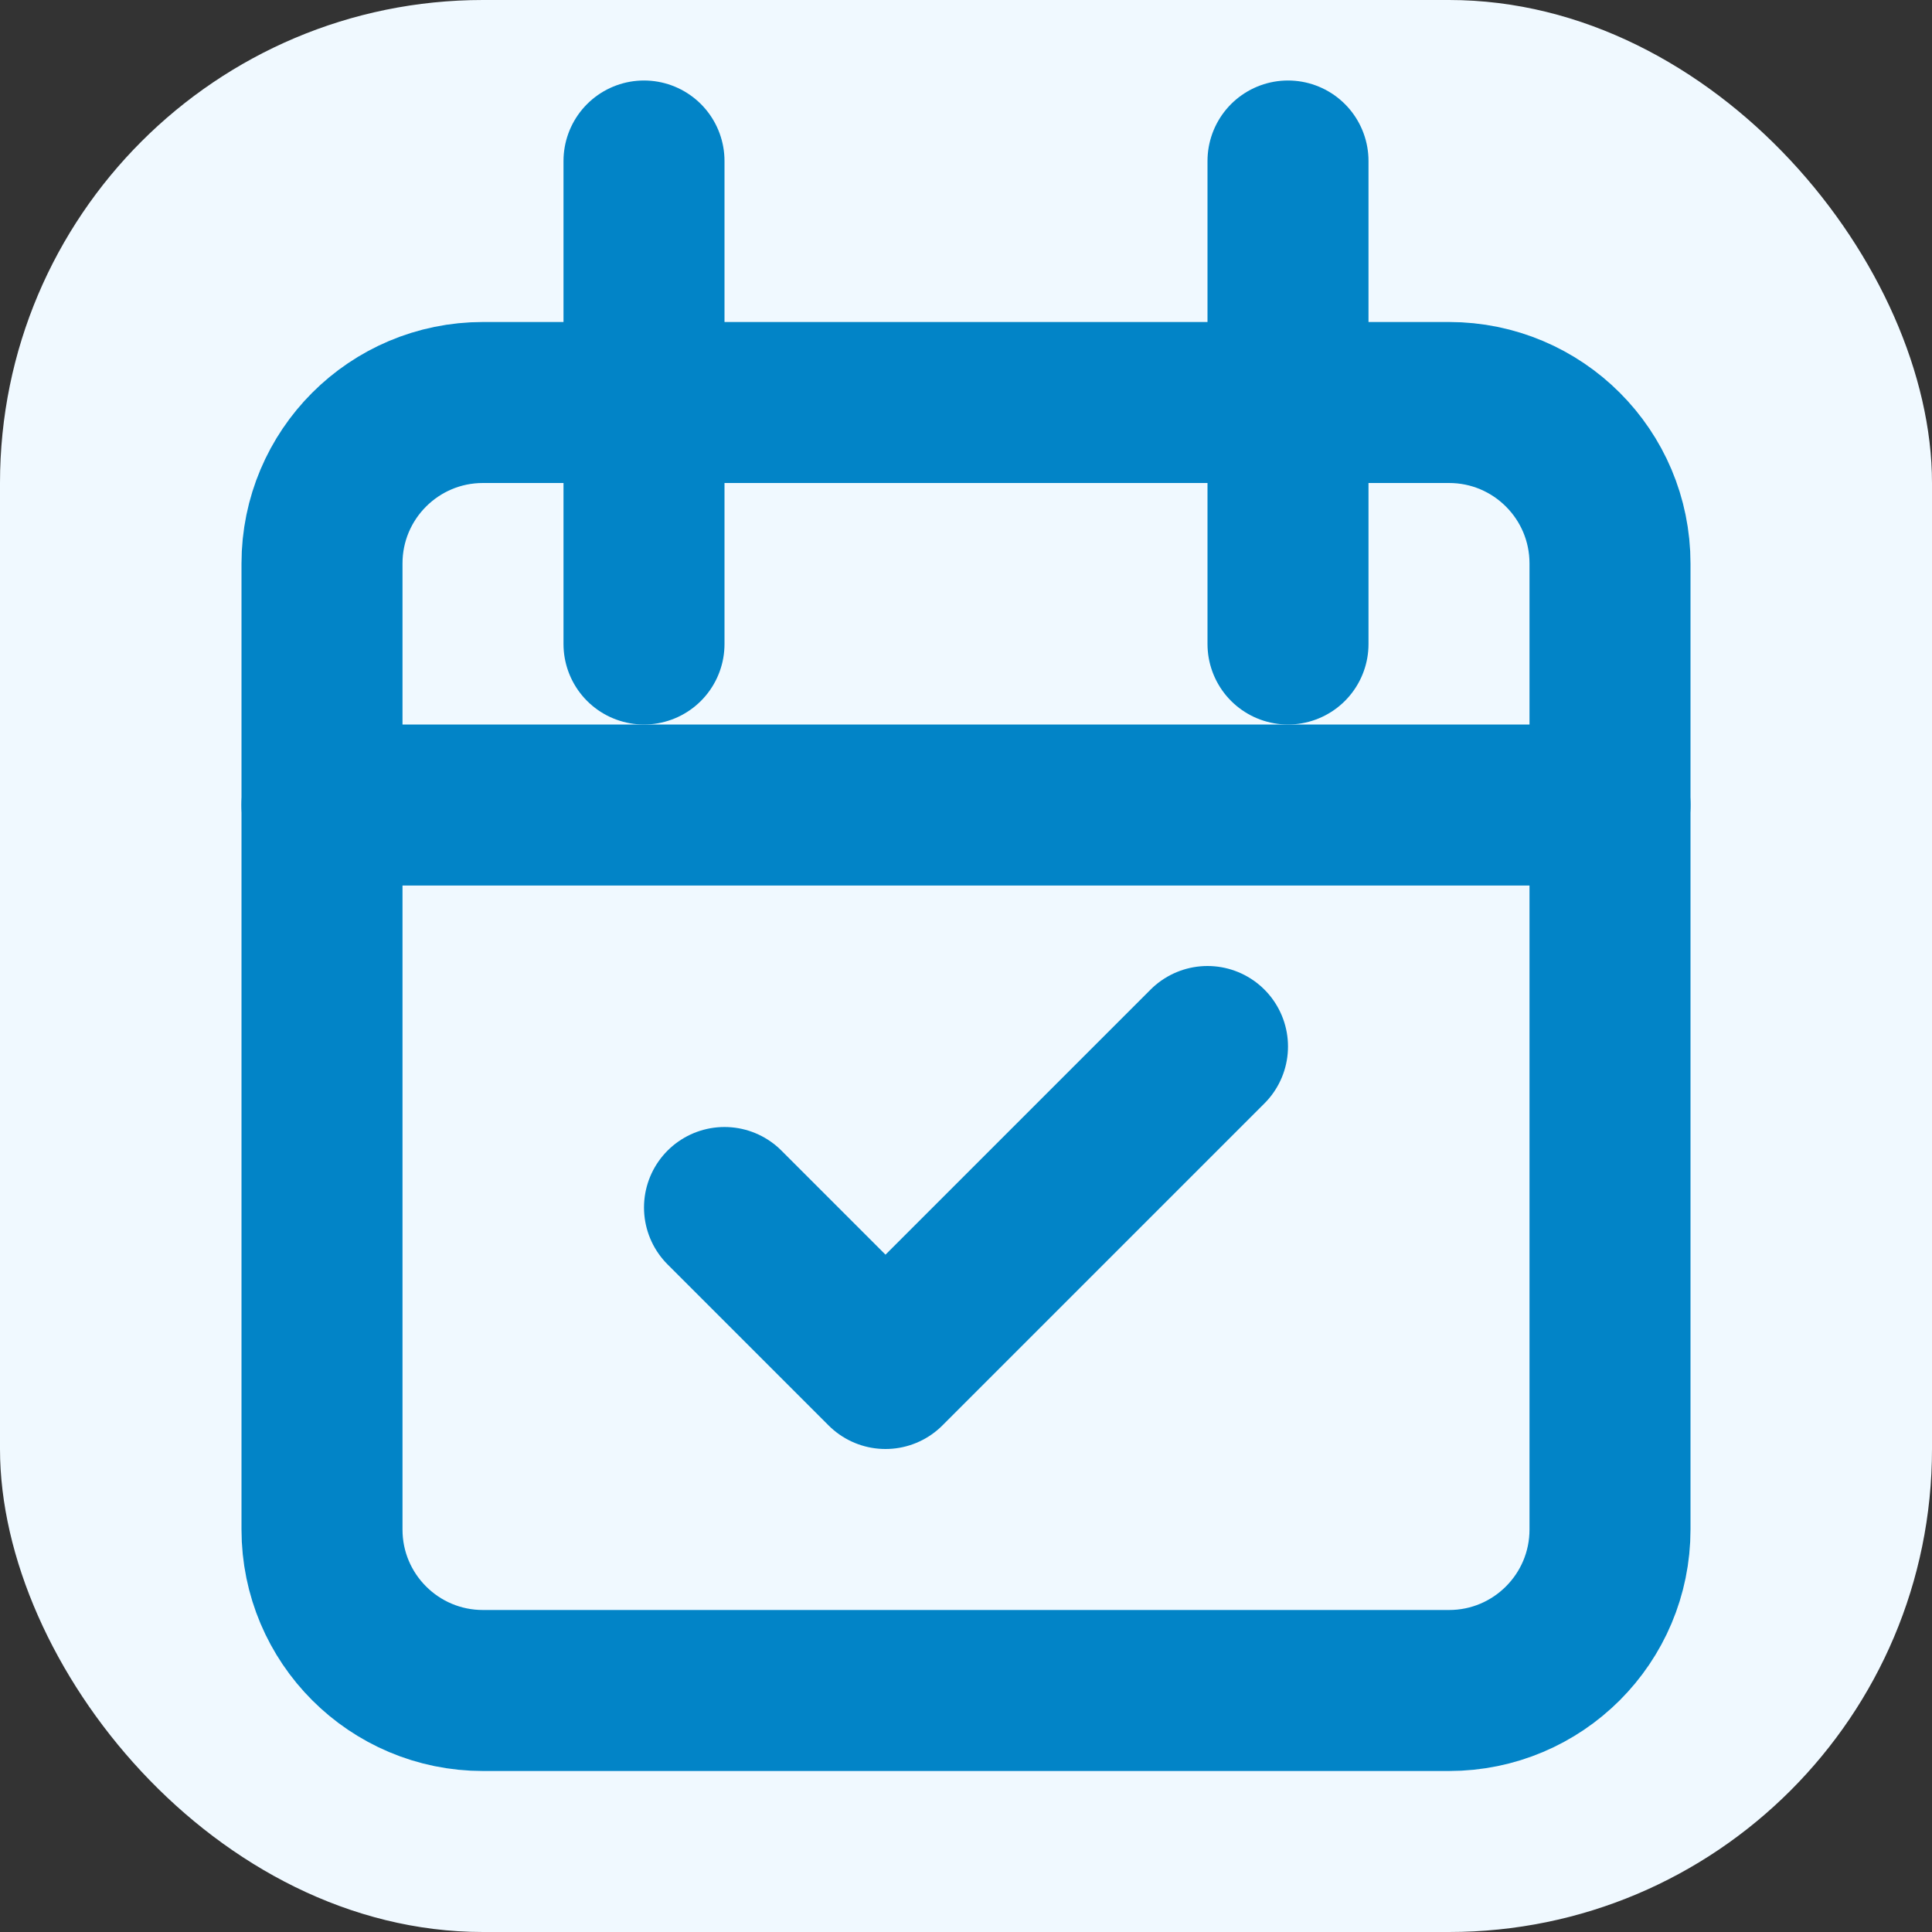 <svg width="24" height="24" viewBox="0 0 24 24" fill="none" xmlns="http://www.w3.org/2000/svg">
  <rect x="0" y="0" width="24" height="24" fill="#333333" stroke="none"/>
  <rect width="24" height="24" rx="6" fill="#F0F9FF"/>
  <path d="M4 7C4 5.895 4.895 5 6 5H18C19.105 5 20 5.895 20 7V19C20 20.105 19.105 21 18 21H6C4.895 21 4 20.105 4 19V7Z" stroke="#0284C7" stroke-width="2" stroke-linecap="round" stroke-linejoin="round"/>
  <path d="M16 2V8" stroke="#0284C7" stroke-width="2" stroke-linecap="round" stroke-linejoin="round"/>
  <path d="M8 2V8" stroke="#0284C7" stroke-width="2" stroke-linecap="round" stroke-linejoin="round"/>
  <path d="M4 10H20" stroke="#0284C7" stroke-width="2" stroke-linecap="round" stroke-linejoin="round"/>
  <path d="M9 15L11 17L15 13" stroke="#0284C7" stroke-width="2" stroke-linecap="round" stroke-linejoin="round"/>
</svg> 
